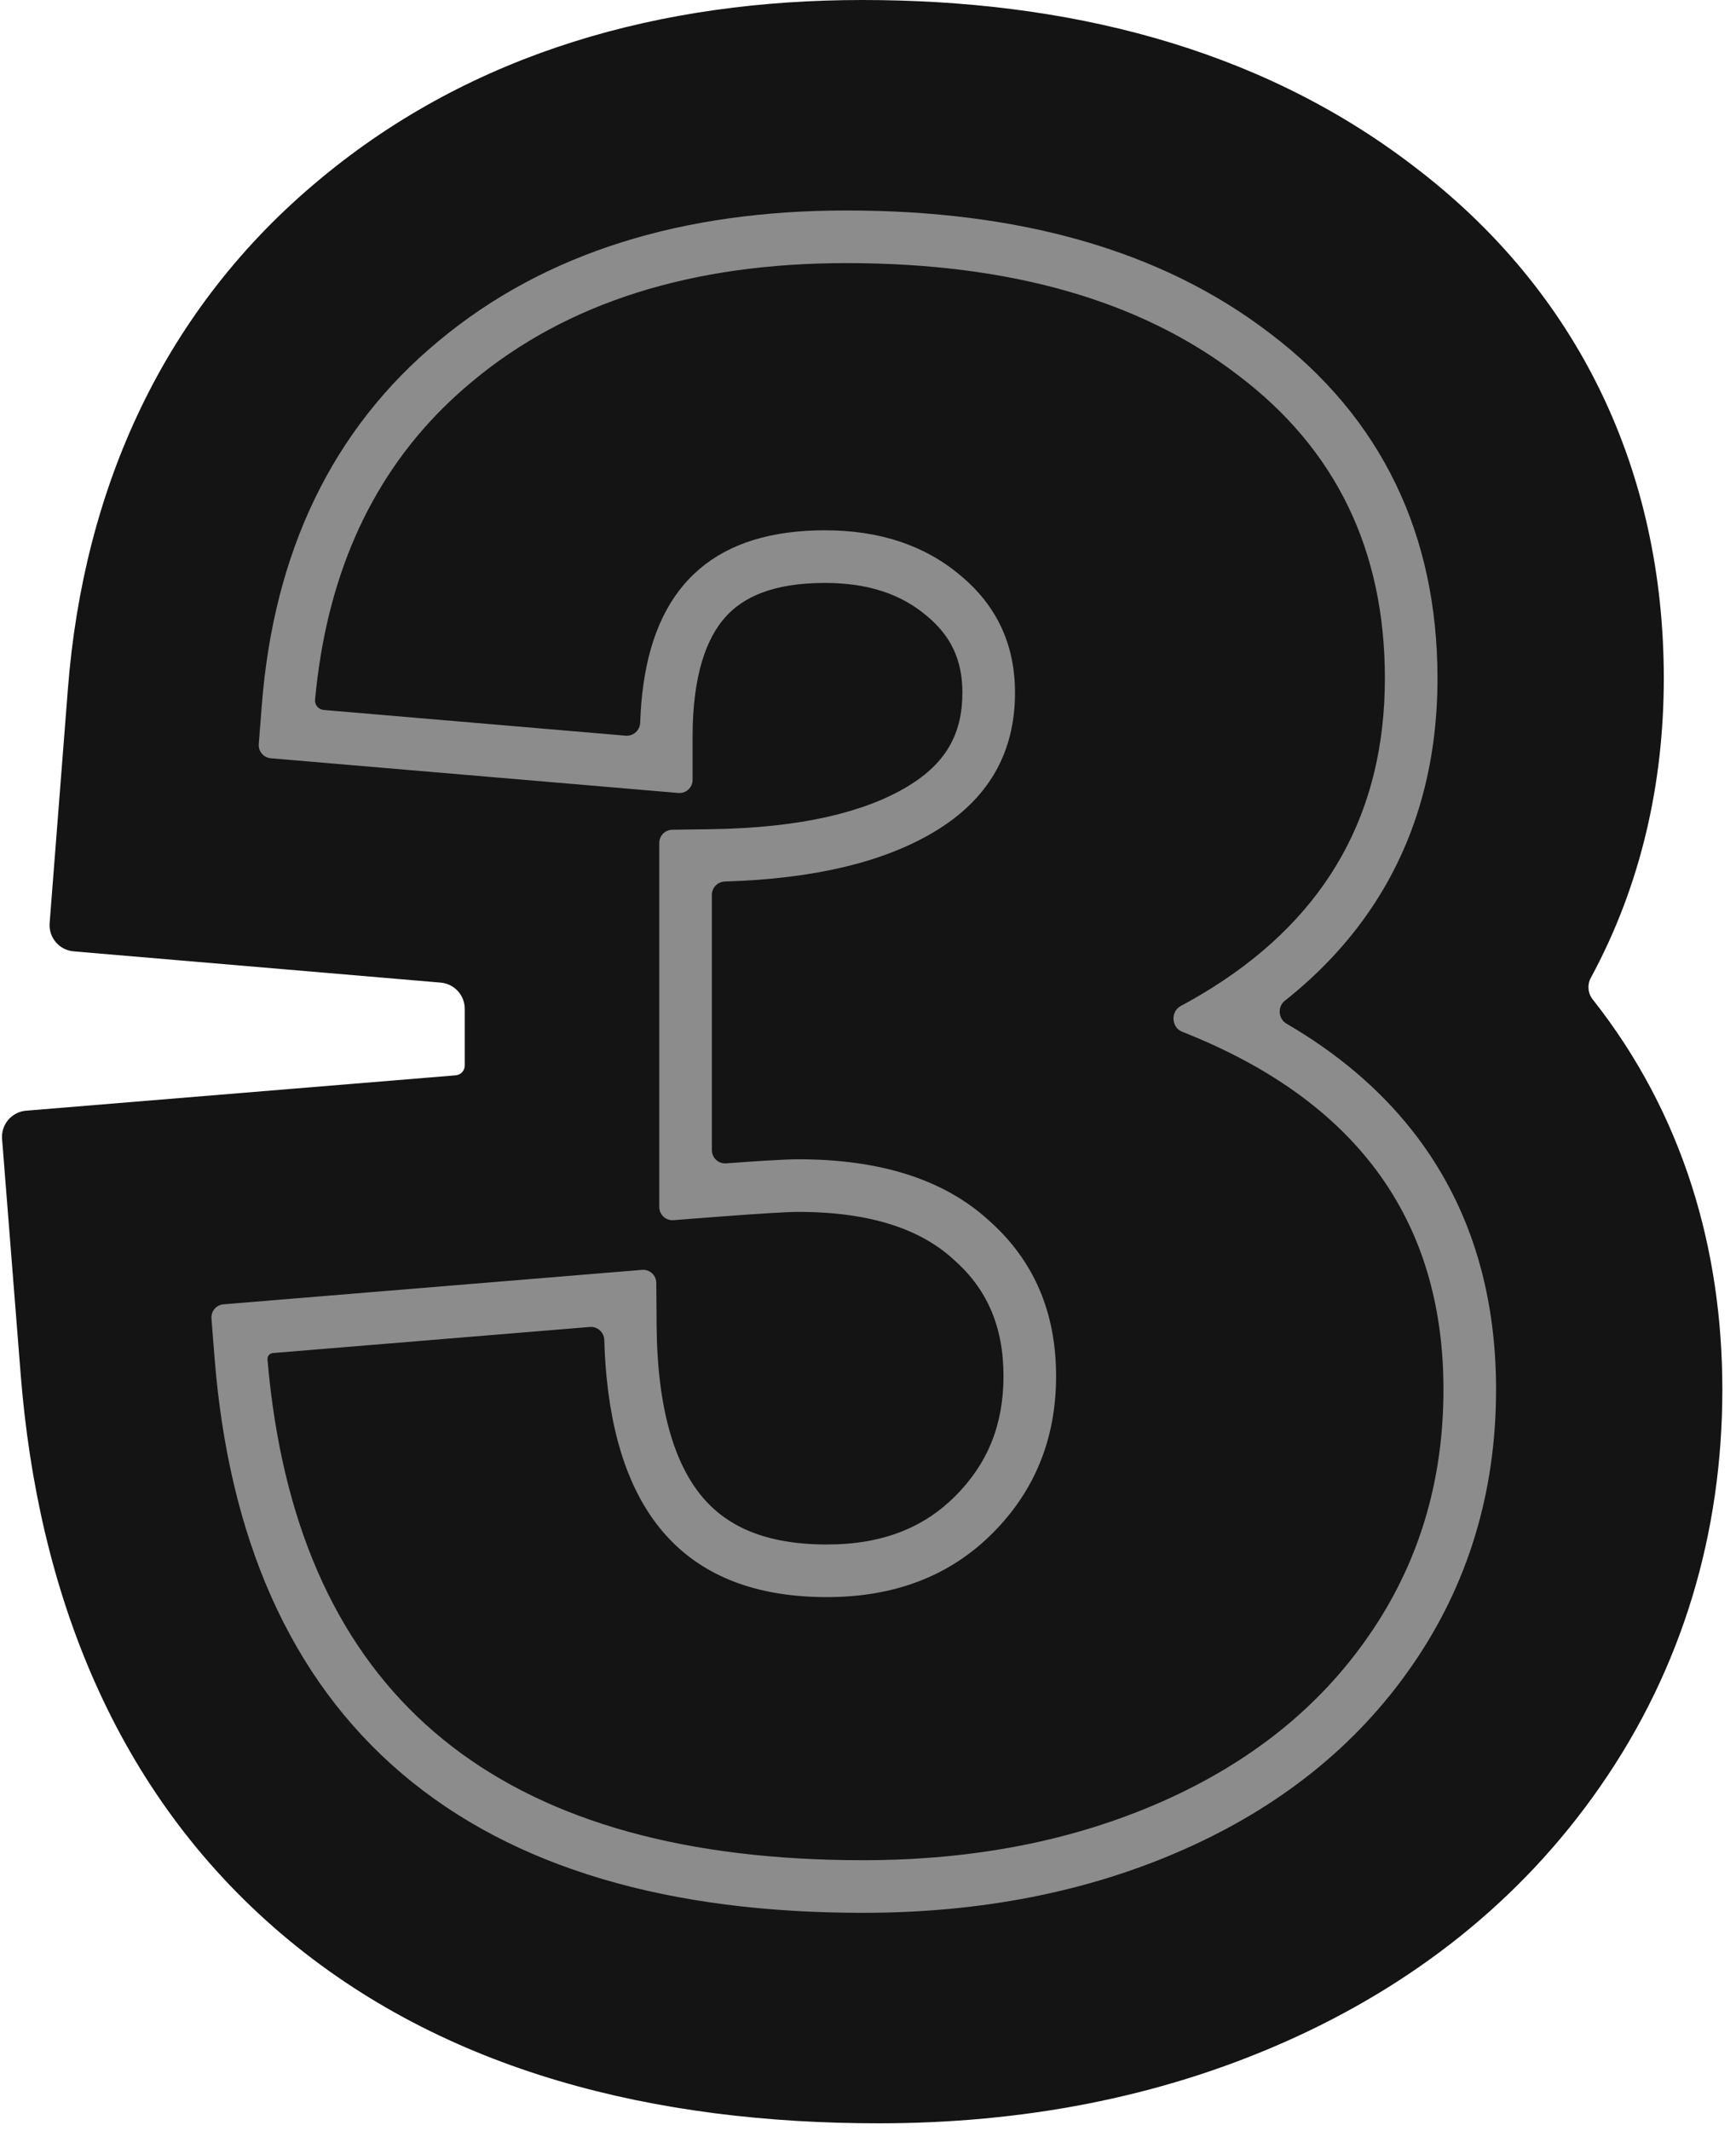 <svg width="66" height="81" viewBox="0 0 66 81" fill="none" xmlns="http://www.w3.org/2000/svg">
<path d="M1.887 35.084L2.582 26.175C3.175 18.579 6.193 11.752 12.182 6.796C17.995 1.96 25.188 0 32.786 0C40.464 0 47.783 1.753 53.727 6.302C60.057 11.097 63.255 17.948 63.255 25.781C63.255 29.747 62.398 33.628 60.48 37.166C60.338 37.428 60.366 37.751 60.551 37.985C63.995 42.34 65.481 47.491 65.481 52.812C65.481 58.245 63.975 63.383 60.847 67.887C57.806 72.276 53.663 75.484 48.82 77.623C44.012 79.748 38.816 80.703 33.411 80.703C24.98 80.703 16.919 78.791 10.704 73.508C4.347 68.104 1.438 60.476 0.786 52.234L0.079 43.291C0.035 42.741 0.444 42.26 0.993 42.215L17.326 40.871C17.52 40.855 17.669 40.693 17.669 40.498V40.231C17.669 40.231 17.669 40.23 17.669 40.23C17.668 40.23 17.668 40.23 17.669 40.229L17.669 40.229C17.669 40.229 17.669 40.229 17.669 40.229V38.344C17.669 37.824 17.271 37.391 16.754 37.347L2.799 36.159C2.251 36.112 1.844 35.632 1.887 35.084Z" fill="#141414"/>
<path fill-rule="evenodd" clip-rule="evenodd" d="M12.185 24.966C12.902 20.573 14.829 17.082 17.963 14.492C21.557 11.497 26.297 10 32.182 10C38.406 10 43.367 11.419 47.065 14.258C50.789 17.07 52.651 20.912 52.651 25.781C52.651 30.86 50.47 34.775 46.107 37.528C45.72 37.772 45.315 38.008 44.894 38.234C44.497 38.447 44.53 39.052 44.949 39.217C45.396 39.393 45.829 39.578 46.246 39.773C52 42.448 54.878 46.794 54.878 52.812C54.878 56.328 53.927 59.453 52.026 62.188C50.151 64.896 47.534 66.992 44.174 68.477C40.815 69.961 37.026 70.703 32.807 70.703C19.466 70.703 11.986 64.947 10.368 53.434C10.287 52.86 10.221 52.272 10.169 51.669C10.159 51.545 10.251 51.437 10.375 51.427L22.427 50.435C22.716 50.411 22.965 50.639 22.974 50.929C22.988 51.435 23.019 51.922 23.066 52.389C23.622 57.932 26.413 60.703 31.44 60.703C34.018 60.703 36.114 59.896 37.729 58.281C39.344 56.667 40.151 54.675 40.151 52.305C40.151 49.857 39.292 47.878 37.573 46.367C35.88 44.831 33.471 44.062 30.346 44.062C30.086 44.062 29.659 44.081 29.065 44.117C28.657 44.142 28.169 44.175 27.604 44.217C27.313 44.239 27.065 44.009 27.065 43.718V34.008C27.065 33.735 27.285 33.513 27.558 33.505C30.942 33.404 33.604 32.769 35.542 31.602C37.573 30.378 38.589 28.62 38.589 26.328C38.589 24.505 37.898 23.021 36.518 21.875C35.164 20.729 33.445 20.156 31.362 20.156C27.314 20.156 25.014 22.108 24.462 26.012C24.397 26.469 24.356 26.953 24.339 27.463C24.33 27.756 24.08 27.986 23.788 27.962L12.307 26.984C12.108 26.967 11.96 26.793 11.978 26.594C12.03 26.038 12.099 25.496 12.185 24.966ZM53.669 63.328C51.561 66.372 48.639 68.691 44.983 70.306C41.334 71.918 37.263 72.703 32.807 72.703C25.485 72.703 19.545 71.037 15.281 67.413C10.989 63.764 8.694 58.387 8.157 51.603L8.039 50.112C8.018 49.838 8.222 49.597 8.497 49.575L24.41 48.265C24.7 48.241 24.949 48.468 24.951 48.759L24.963 50.376C24.988 53.592 25.666 55.638 26.667 56.855C27.604 57.996 29.071 58.703 31.44 58.703C33.562 58.703 35.125 58.057 36.315 56.867C37.539 55.643 38.151 54.166 38.151 52.305C38.151 50.387 37.506 48.971 36.253 47.87L36.241 47.859L36.229 47.848C35.021 46.752 33.158 46.062 30.346 46.062C29.944 46.062 28.931 46.12 27.218 46.252L25.603 46.376C25.313 46.398 25.065 46.169 25.065 45.878V32.037C25.065 31.764 25.285 31.541 25.558 31.537L27.036 31.516C30.474 31.466 32.901 30.858 34.509 29.889C35.966 29.011 36.589 27.889 36.589 26.328C36.589 25.089 36.155 24.173 35.241 23.414L35.233 23.408L35.226 23.402C34.294 22.613 33.059 22.156 31.362 22.156C29.387 22.156 28.255 22.697 27.578 23.453C26.864 24.251 26.331 25.648 26.331 28.008V29.641C26.331 29.934 26.08 30.164 25.788 30.139L10.294 28.82C10.02 28.796 9.817 28.556 9.838 28.282L9.954 26.797C10.406 21.008 12.614 16.319 16.686 12.953C20.724 9.59 25.955 8 32.182 8C38.696 8 44.129 9.486 48.277 12.666C52.522 15.875 54.651 20.319 54.651 25.781C54.651 29.086 53.819 32.052 52.087 34.593C51.21 35.879 50.126 37.023 48.85 38.035C48.561 38.264 48.592 38.722 48.912 38.908C50.814 40.016 52.413 41.356 53.673 42.949C55.841 45.689 56.878 49.019 56.878 52.812C56.878 56.712 55.816 60.239 53.669 63.328Z" fill="#8C8C8C"/>
</svg>
